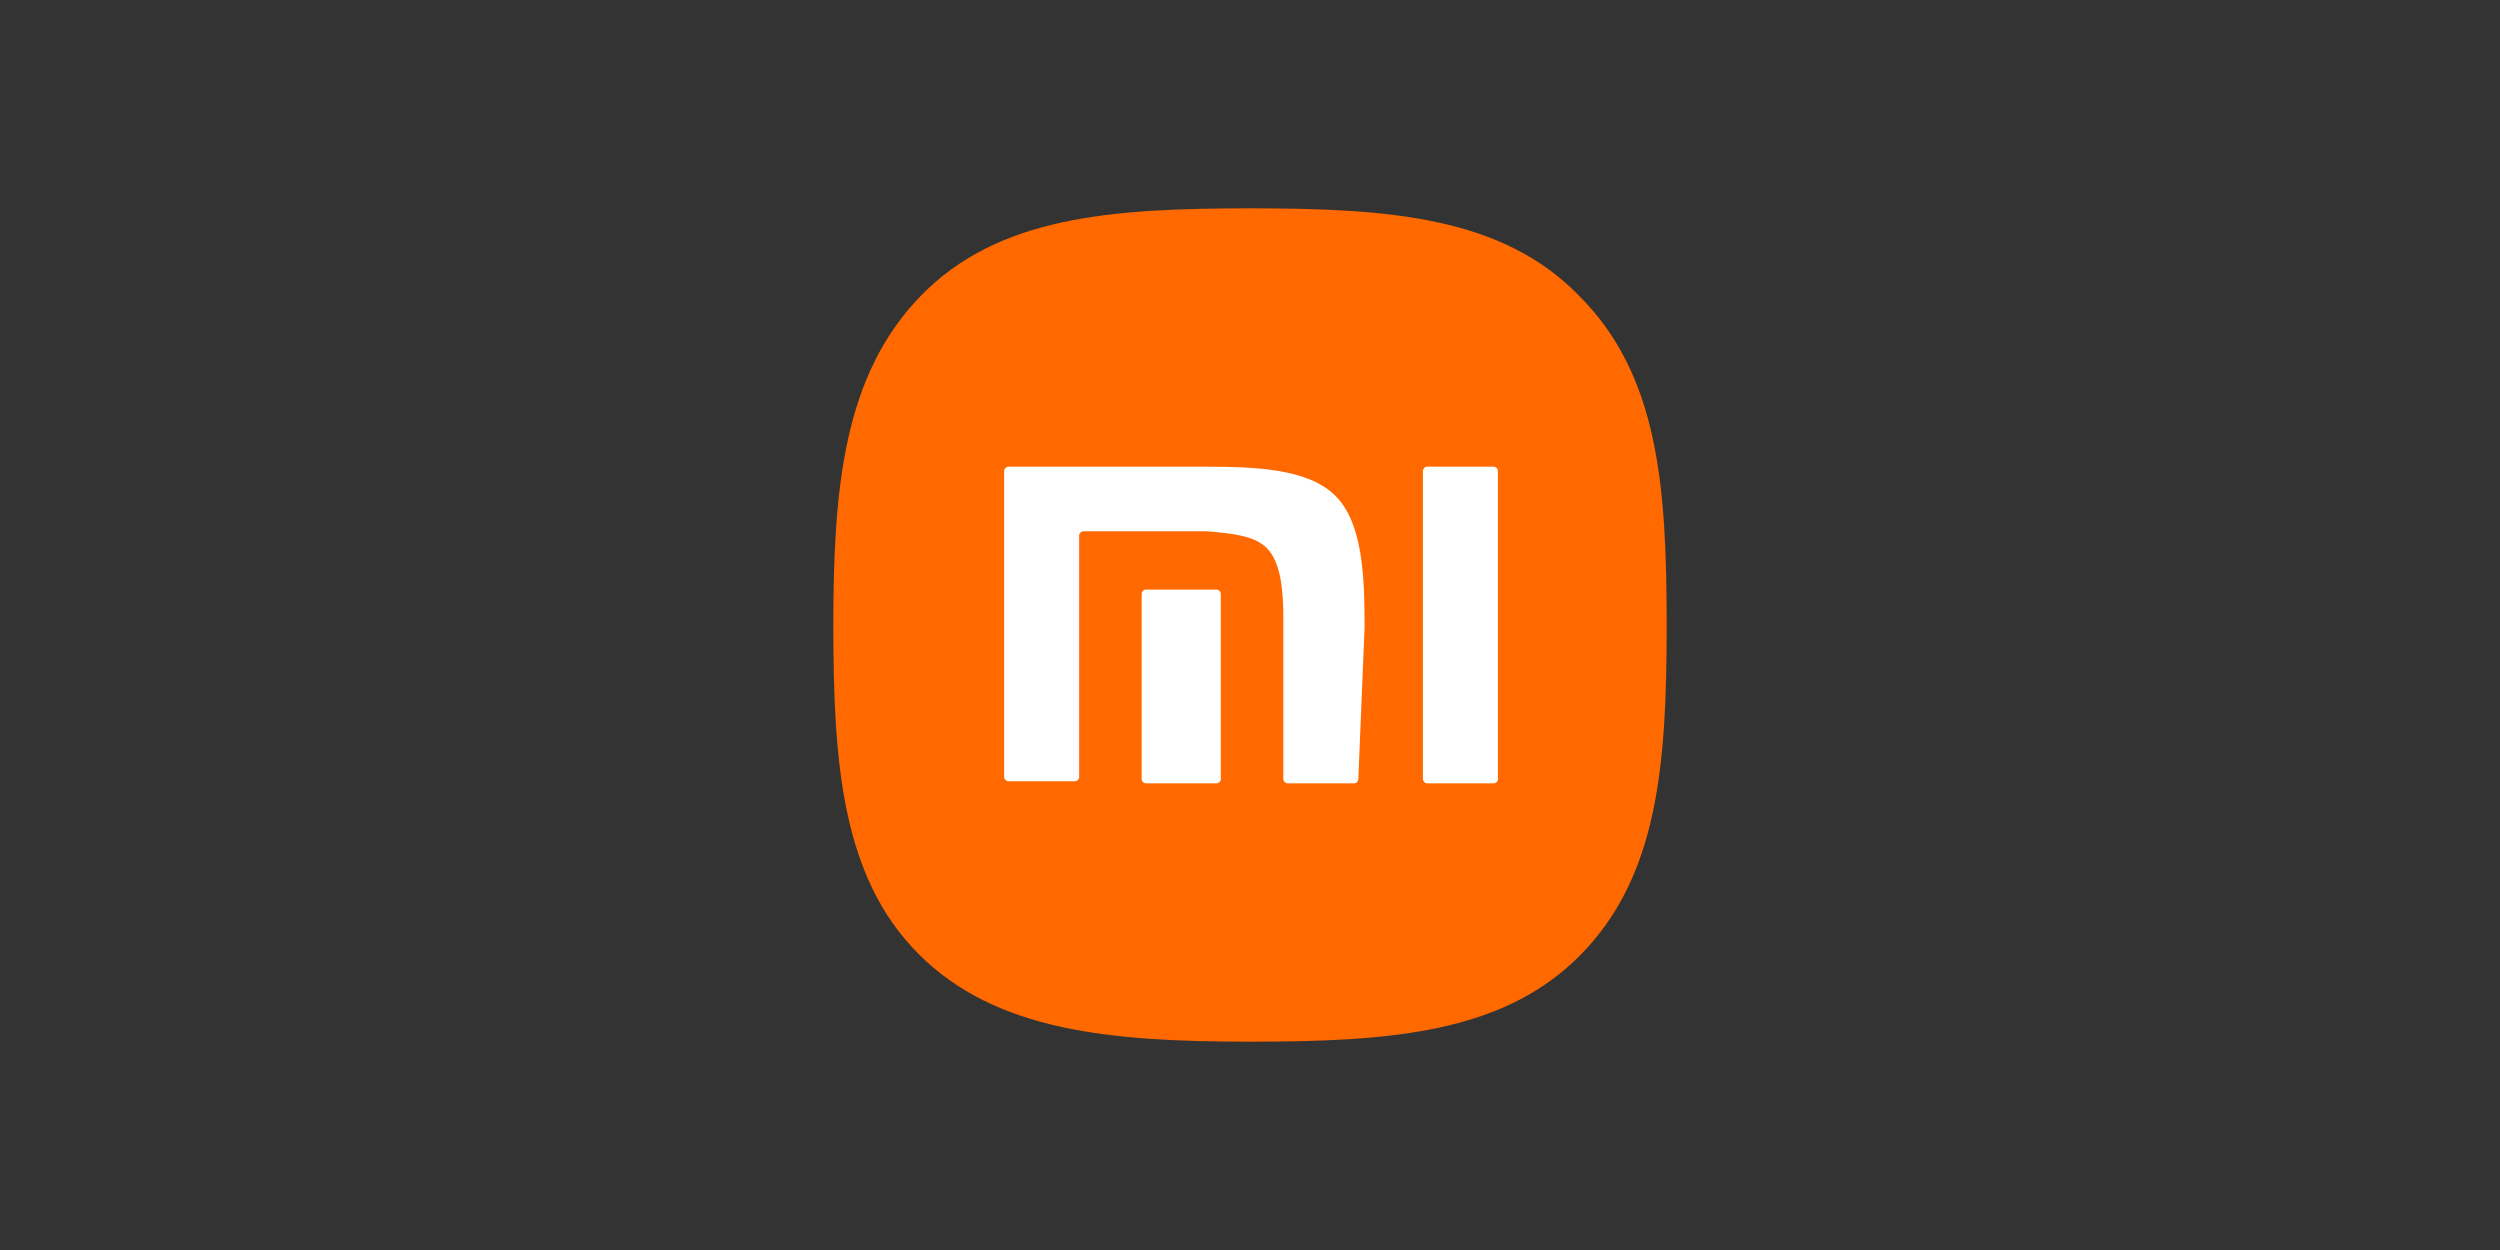 <?xml version="1.0" encoding="UTF-8"?> <svg xmlns="http://www.w3.org/2000/svg" xmlns:xlink="http://www.w3.org/1999/xlink" version="1.1" id="图层_1" x="0px" y="0px" viewBox="0 0 120 60" style="enable-background:new 0 0 120 60;" xml:space="preserve"><rect x="0" y="0" width="120" height="60" fill="#333333" stroke="none"/> <style type="text/css"> .st0{fill:#FF6900;} .st1{fill:#FFFFFF;} </style> <g> <g> <g> <path class="st0" d="M75.8,14.2C72.1,10.4,66.7,10,60,10s-12.1,0.4-15.8,4.2S40,23.4,40,30s0.4,12.1,4.1,15.8S53.3,50,60,50 s12.1-0.4,15.8-4.1C79.6,42.1,80,36.7,80,30S79.6,18,75.8,14.2z"></path> </g> <g> <g> <path class="st1" d="M58.6,37.4c0,0.1-0.1,0.2-0.2,0.2h-3.4c-0.1,0-0.2-0.1-0.2-0.2v-8.9c0-0.1,0.1-0.2,0.2-0.2h3.4 c0.1,0,0.2,0.1,0.2,0.2V37.4z"></path> </g> <g> <path class="st1" d="M65.2,37.4c0,0.1-0.1,0.2-0.2,0.2h-3.2c-0.1,0-0.2-0.1-0.2-0.2v-0.1v-7.6c0-1.3-0.1-2.7-0.8-3.4 c-0.6-0.6-1.7-0.7-2.9-0.8H52c-0.1,0-0.2,0.1-0.2,0.2v10.8v0.8c0,0.1-0.1,0.2-0.2,0.2h-3.2c-0.1,0-0.2-0.1-0.2-0.2V22.6 c0-0.1,0.1-0.2,0.2-0.2h9.4c2.5,0,5,0.1,6.3,1.4c1.3,1.3,1.4,3.8,1.4,6.3L65.2,37.4L65.2,37.4z"></path> </g> <g> <path class="st1" d="M71.9,37.4c0,0.1-0.1,0.2-0.2,0.2h-3.2c-0.1,0-0.2-0.1-0.2-0.2V22.6c0-0.1,0.1-0.2,0.2-0.2h3.2 c0.1,0,0.2,0.1,0.2,0.2V37.4z"></path> </g> </g> </g> </g> </svg> 